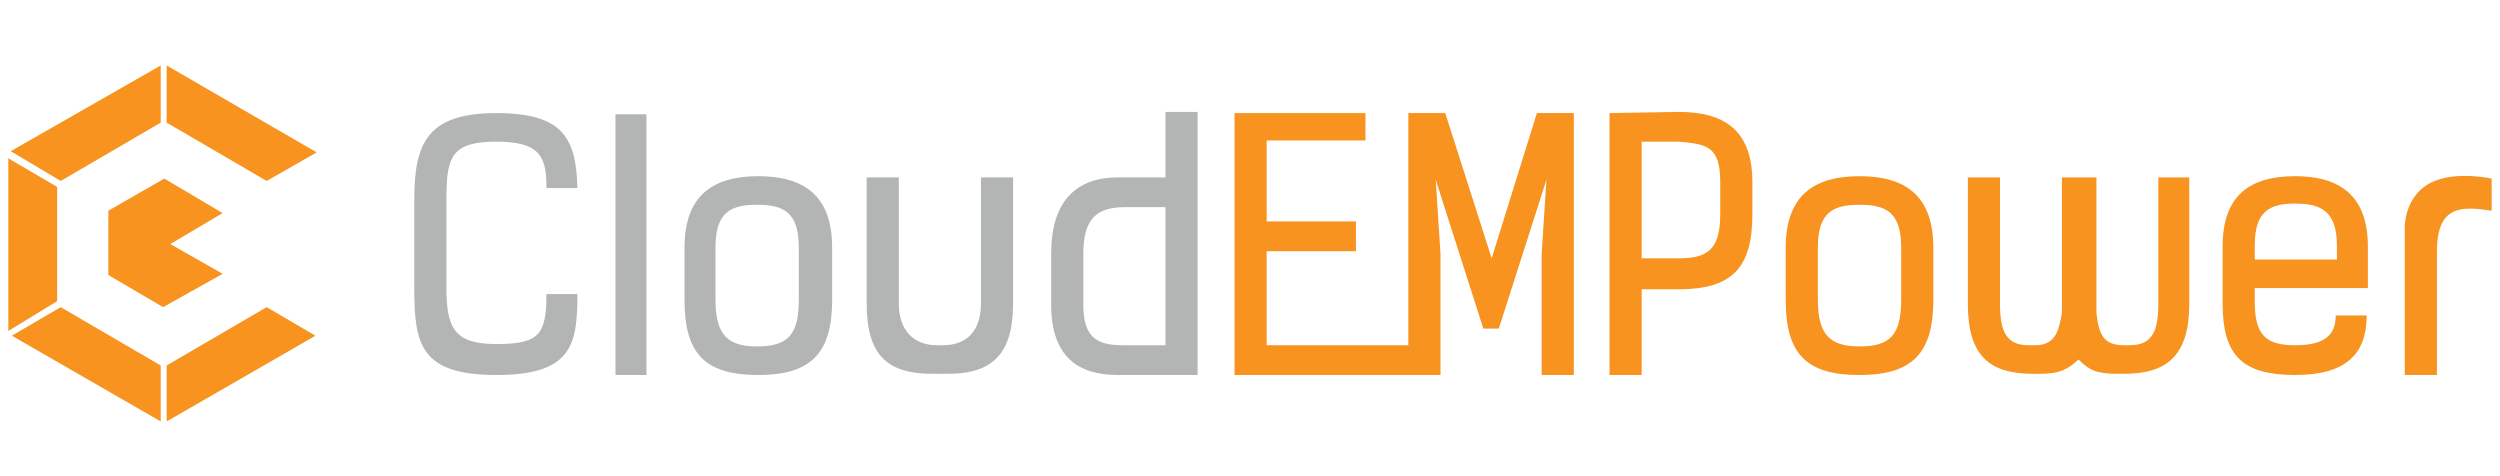 <svg version="1.1" xmlns="http://www.w3.org/2000/svg" x="0" y="0" viewBox="0 0 210 40" xml:space="preserve">
  <path d="M45.9 15.7c0-2.6-.6-3.8-4.2-3.8-3.8 0-4.2 1.3-4.2 4.8v7.4c0 3.4.6 4.8 4.2 4.8s4.2-.8 4.2-4.2h2.6c0 4.2-.4 6.8-6.8 6.8s-6.9-2.6-6.9-7.3v-7.4c0-4.8 1.1-7.3 6.9-7.3 5.6 0 6.7 2.1 6.8 6.3h-2.6zm11.6 9.5v-4.4c0-4.4 2.4-6 6.2-6 3.8 0 6.2 1.6 6.2 6v4.4c0 4.5-1.8 6.3-6.2 6.3-4.5 0-6.2-1.8-6.2-6.3zm9.6 0v-4.4c0-3-1.3-3.6-3.5-3.6s-3.5.6-3.5 3.6v4.4c0 3 1.1 3.9 3.5 3.9 2.5 0 3.5-.9 3.5-3.9zm26.8 6.3c-3.3 0-5.6-1.5-5.6-5.9v-4.3c0-4.4 2.1-6.4 5.6-6.4h4V9.4h2.7v22.1h-6.7zm.6-14.1c-2.4 0-3.5 1-3.5 3.9v4.3c0 2.7 1.1 3.4 3.3 3.4h3.6V17.4h-3.4z" fill="#b3b4b4"/>
  <path d="M114.7 9.4v2.4h-8.3v6.8h7.5v2.5h-7.5V29h13.4v2.5h-16.1v-22h11z" fill="#f7931e"/>
  <path d="M125.3 21.7l3.8-12.2h3.1v22h-2.7V21.3l.4-6.2-4 12.5h-1.3l-4-12.5.4 6.2v10.2h-2.7v-22h3.1l3.9 12.2zM141 9.4c3.8 0 6.2 1.5 6.2 5.9V18c0 4.5-1.7 6.3-6.2 6.3h-3.1v7.2h-2.7v-22l5.8-.1zm-3.1 2.5v9.8h3.1c2.4 0 3.5-.7 3.5-3.7v-2.7c0-3-1.1-3.2-3.5-3.4h-3.1zM150 25.2v-4.4c0-4.4 2.4-6 6.2-6 3.8 0 6.2 1.6 6.2 6v4.4c0 4.5-1.8 6.3-6.2 6.3-4.5 0-6.2-1.8-6.2-6.3zm9.7 0v-4.4c0-3-1.3-3.6-3.5-3.6s-3.5.6-3.5 3.6v4.4c0 3 1.1 3.9 3.5 3.9 2.5 0 3.5-.9 3.5-3.9zm39.1 1.3c0 3.2-1.7 5-6 5-4.4 0-6.1-1.6-6.1-6v-4.8c0-4.3 2.3-5.9 6.1-5.9 3.7 0 6.1 1.6 6.1 5.9v3.5h-9.5v1.2c0 2.9 1.1 3.6 3.4 3.6 2.4 0 3.4-.8 3.4-2.5h2.6zm-9.4-4.7h6.9v-1.2c0-2.9-1.4-3.5-3.5-3.5s-3.4.6-3.4 3.5v1.2zm19.9-4.1c-2.6-.4-4.5-.4-4.6 3.2v10.6H202V19s0-3 2.8-3.9c1.8-.6 4-.2 4.5-.1v2.7z" fill="#f7931e"/>
  <path d="M51.7 9.6h2.6v21.9h-2.6zm30.7 5.3v10.6c0 2.3-1.2 3.5-3.2 3.5h-.5c-1.9 0-3.2-1.2-3.2-3.5V14.9h-2.7v10.6c0 4.4 1.8 5.9 5.5 5.9h1.3c3.6 0 5.5-1.5 5.5-5.9V14.9h-2.7z" fill="#b3b4b4"/>
  <path d="M181.3 14.9v10.6c0 2.3-.5 3.5-2.4 3.5h-.5c-1.7 0-2.1-.9-2.3-2.7V14.9h-2.9v11.4c-.3 1.8-.7 2.7-2.3 2.7h-.5c-1.9 0-2.4-1.2-2.4-3.5V14.9h-2.7v10.6c0 4.4 1.8 5.9 5.5 5.9h.5c1.8 0 2.4-.4 3.3-1.2.9.9 1.5 1.2 3.3 1.2h.5c3.6 0 5.5-1.5 5.5-5.9V14.9h-2.6zm-167 5.6l4.4-2.6-4.9-2.9-4.7 2.7v5.4l4.6 2.7 5-2.8zM1 28.2l12.5 7.2v-4.7l-8.4-4.9zm12.5-17.9V5.5L.9 12.7l4.2 2.5zm13.1 2.5L14 5.5v4.8l8.4 4.9zM4.8 15.7L.7 13.3v14.5l4.1-2.5zm9.2 15v4.7l12.5-7.2-4.1-2.4z" fill="#f7931e"/>
</svg>
